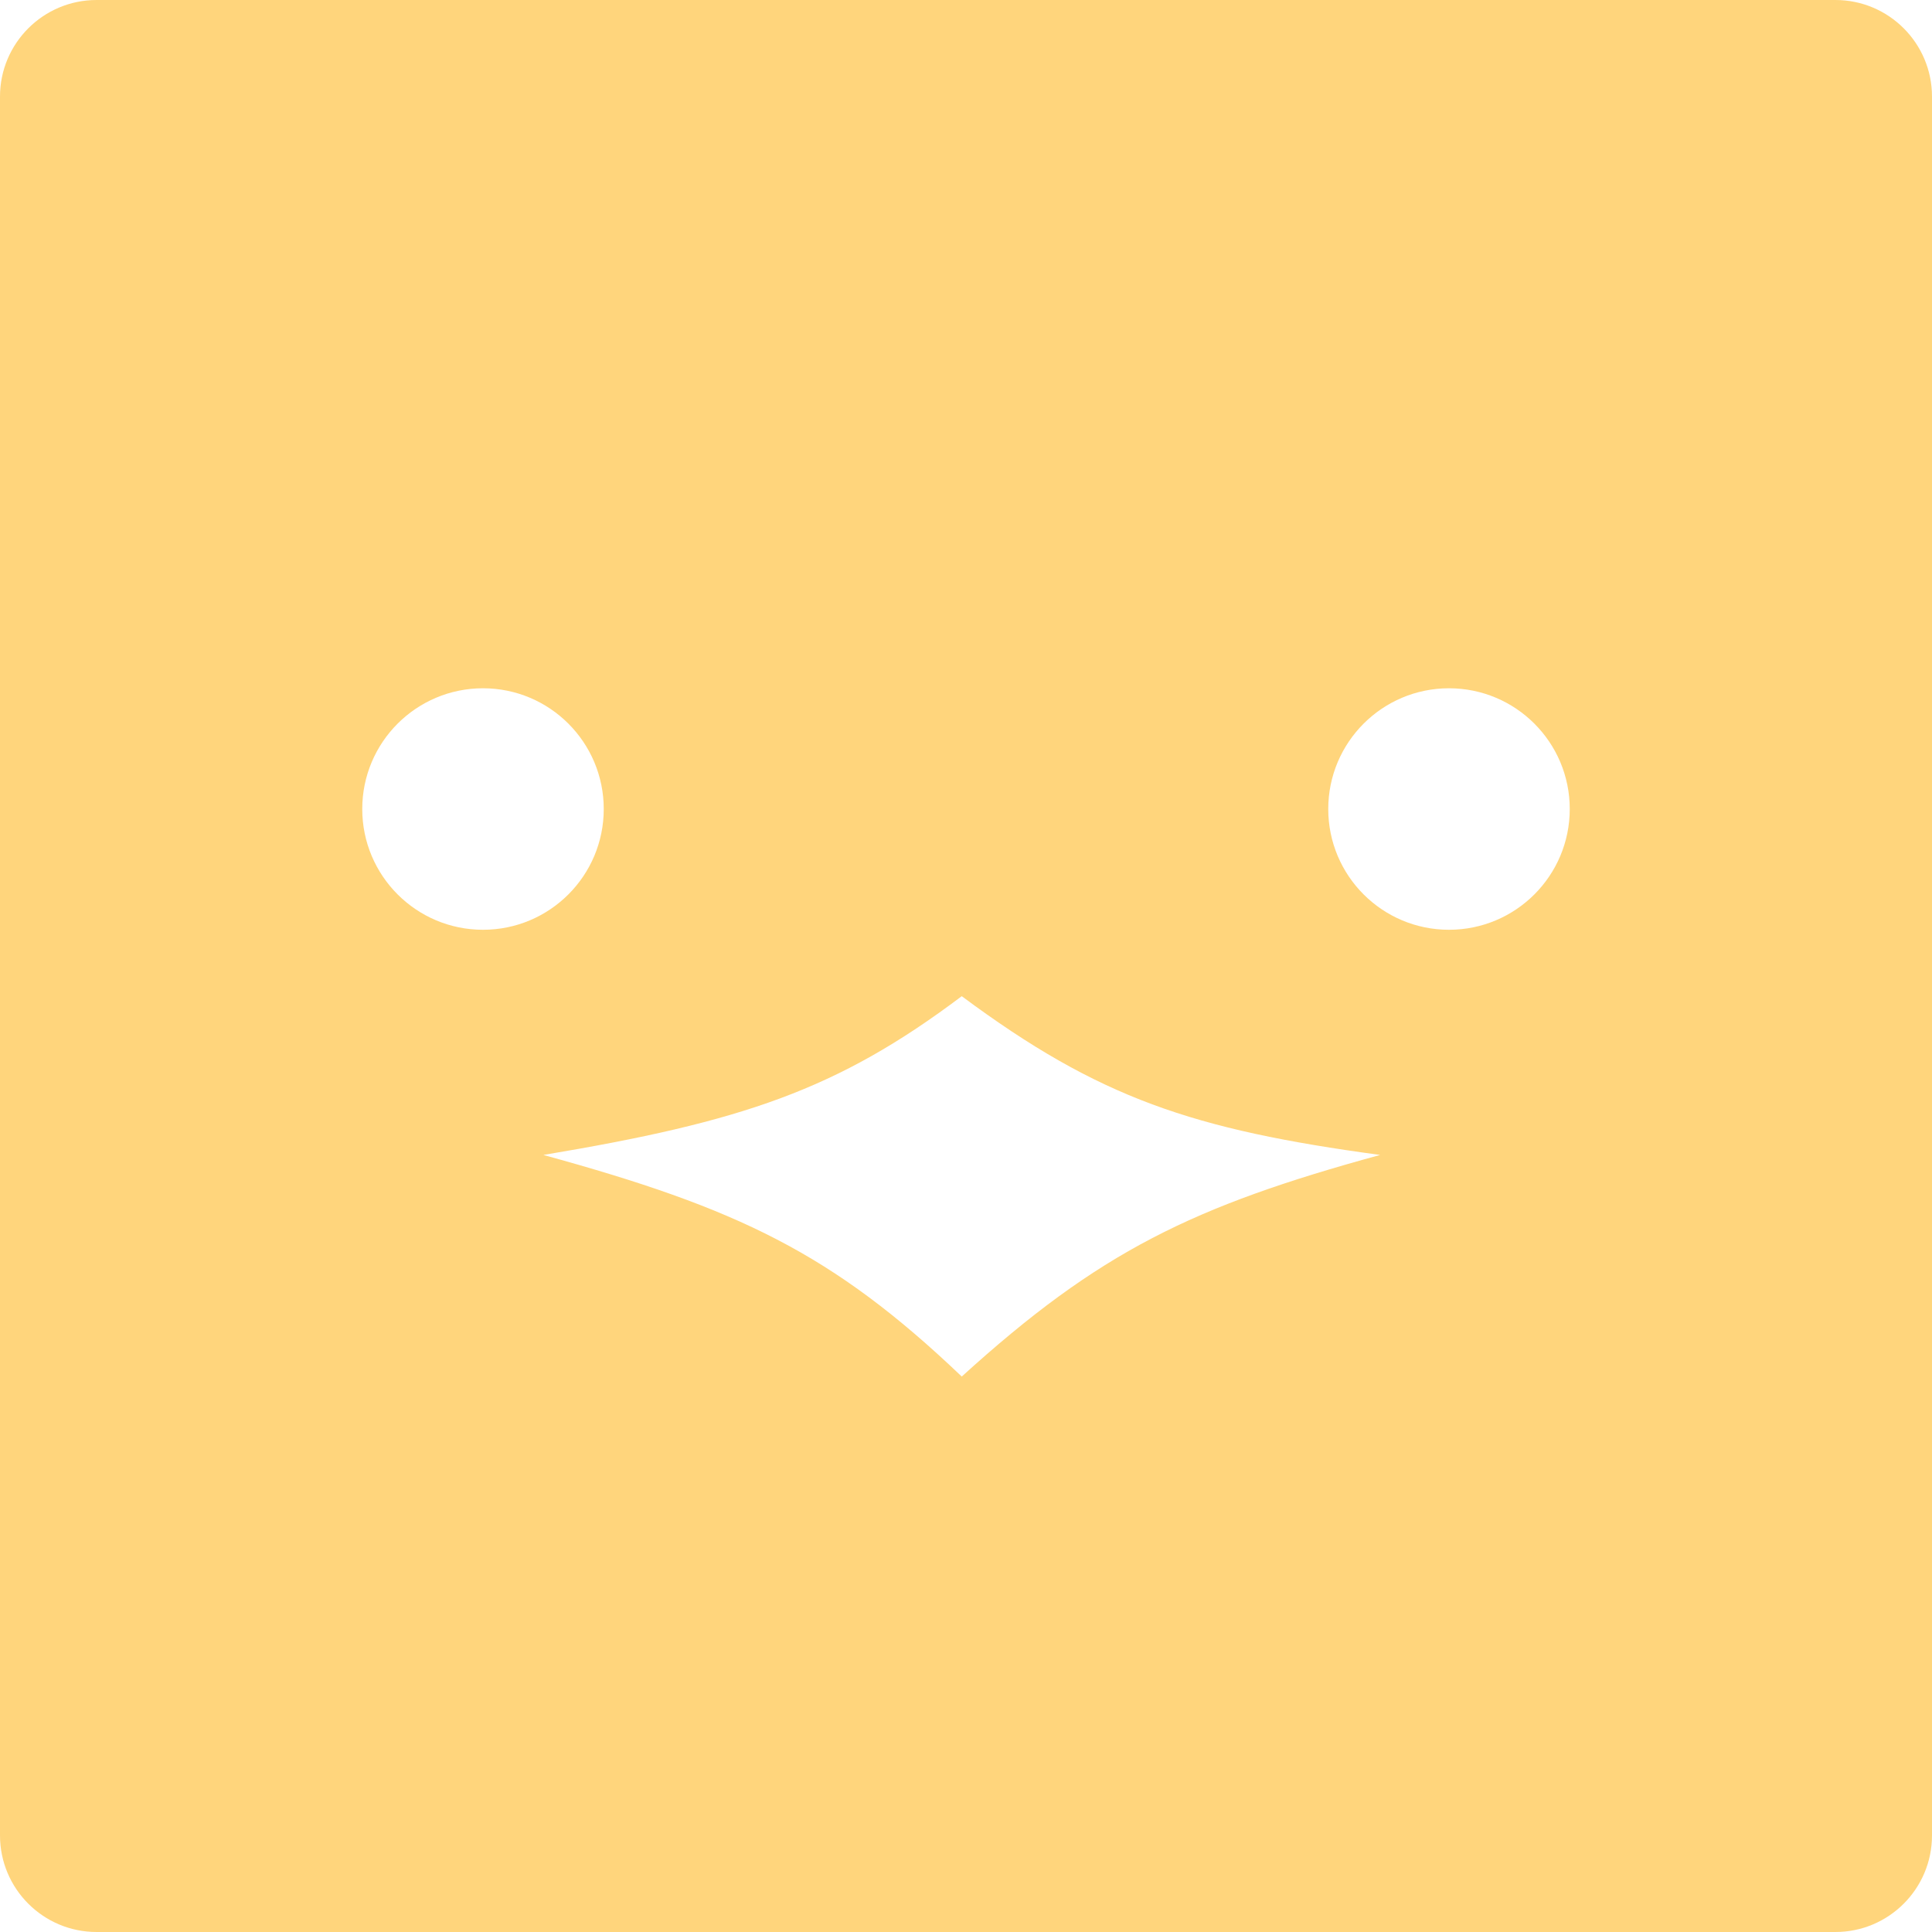 <svg width="160" height="160" viewBox="0 0 160 160" fill="none" xmlns="http://www.w3.org/2000/svg">
<path fill-rule="evenodd" clip-rule="evenodd" d="M8 0C3.582 0 0 3.582 0 8V152C0 156.418 3.582 160 8 160H152C156.418 160 160 156.418 160 152V8C160 3.582 156.418 0 152 0H8ZM40 77C45.523 77 50 72.523 50 67C50 61.477 45.523 57 40 57C34.477 57 30 61.477 30 67C30 72.523 34.477 77 40 77ZM130 67C130 72.523 125.523 77 120 77C114.477 77 110 72.523 110 67C110 61.477 114.477 57 120 57C125.523 57 130 61.477 130 67ZM79.648 82.5C69.321 90.277 61.428 92.903 45 95.648C61.091 100.06 68.945 103.789 79.648 114C91.009 103.673 98.76 99.894 114.296 95.648C98.792 93.549 91.021 90.951 79.648 82.5Z" fill="#FFD57C"/>
</svg>